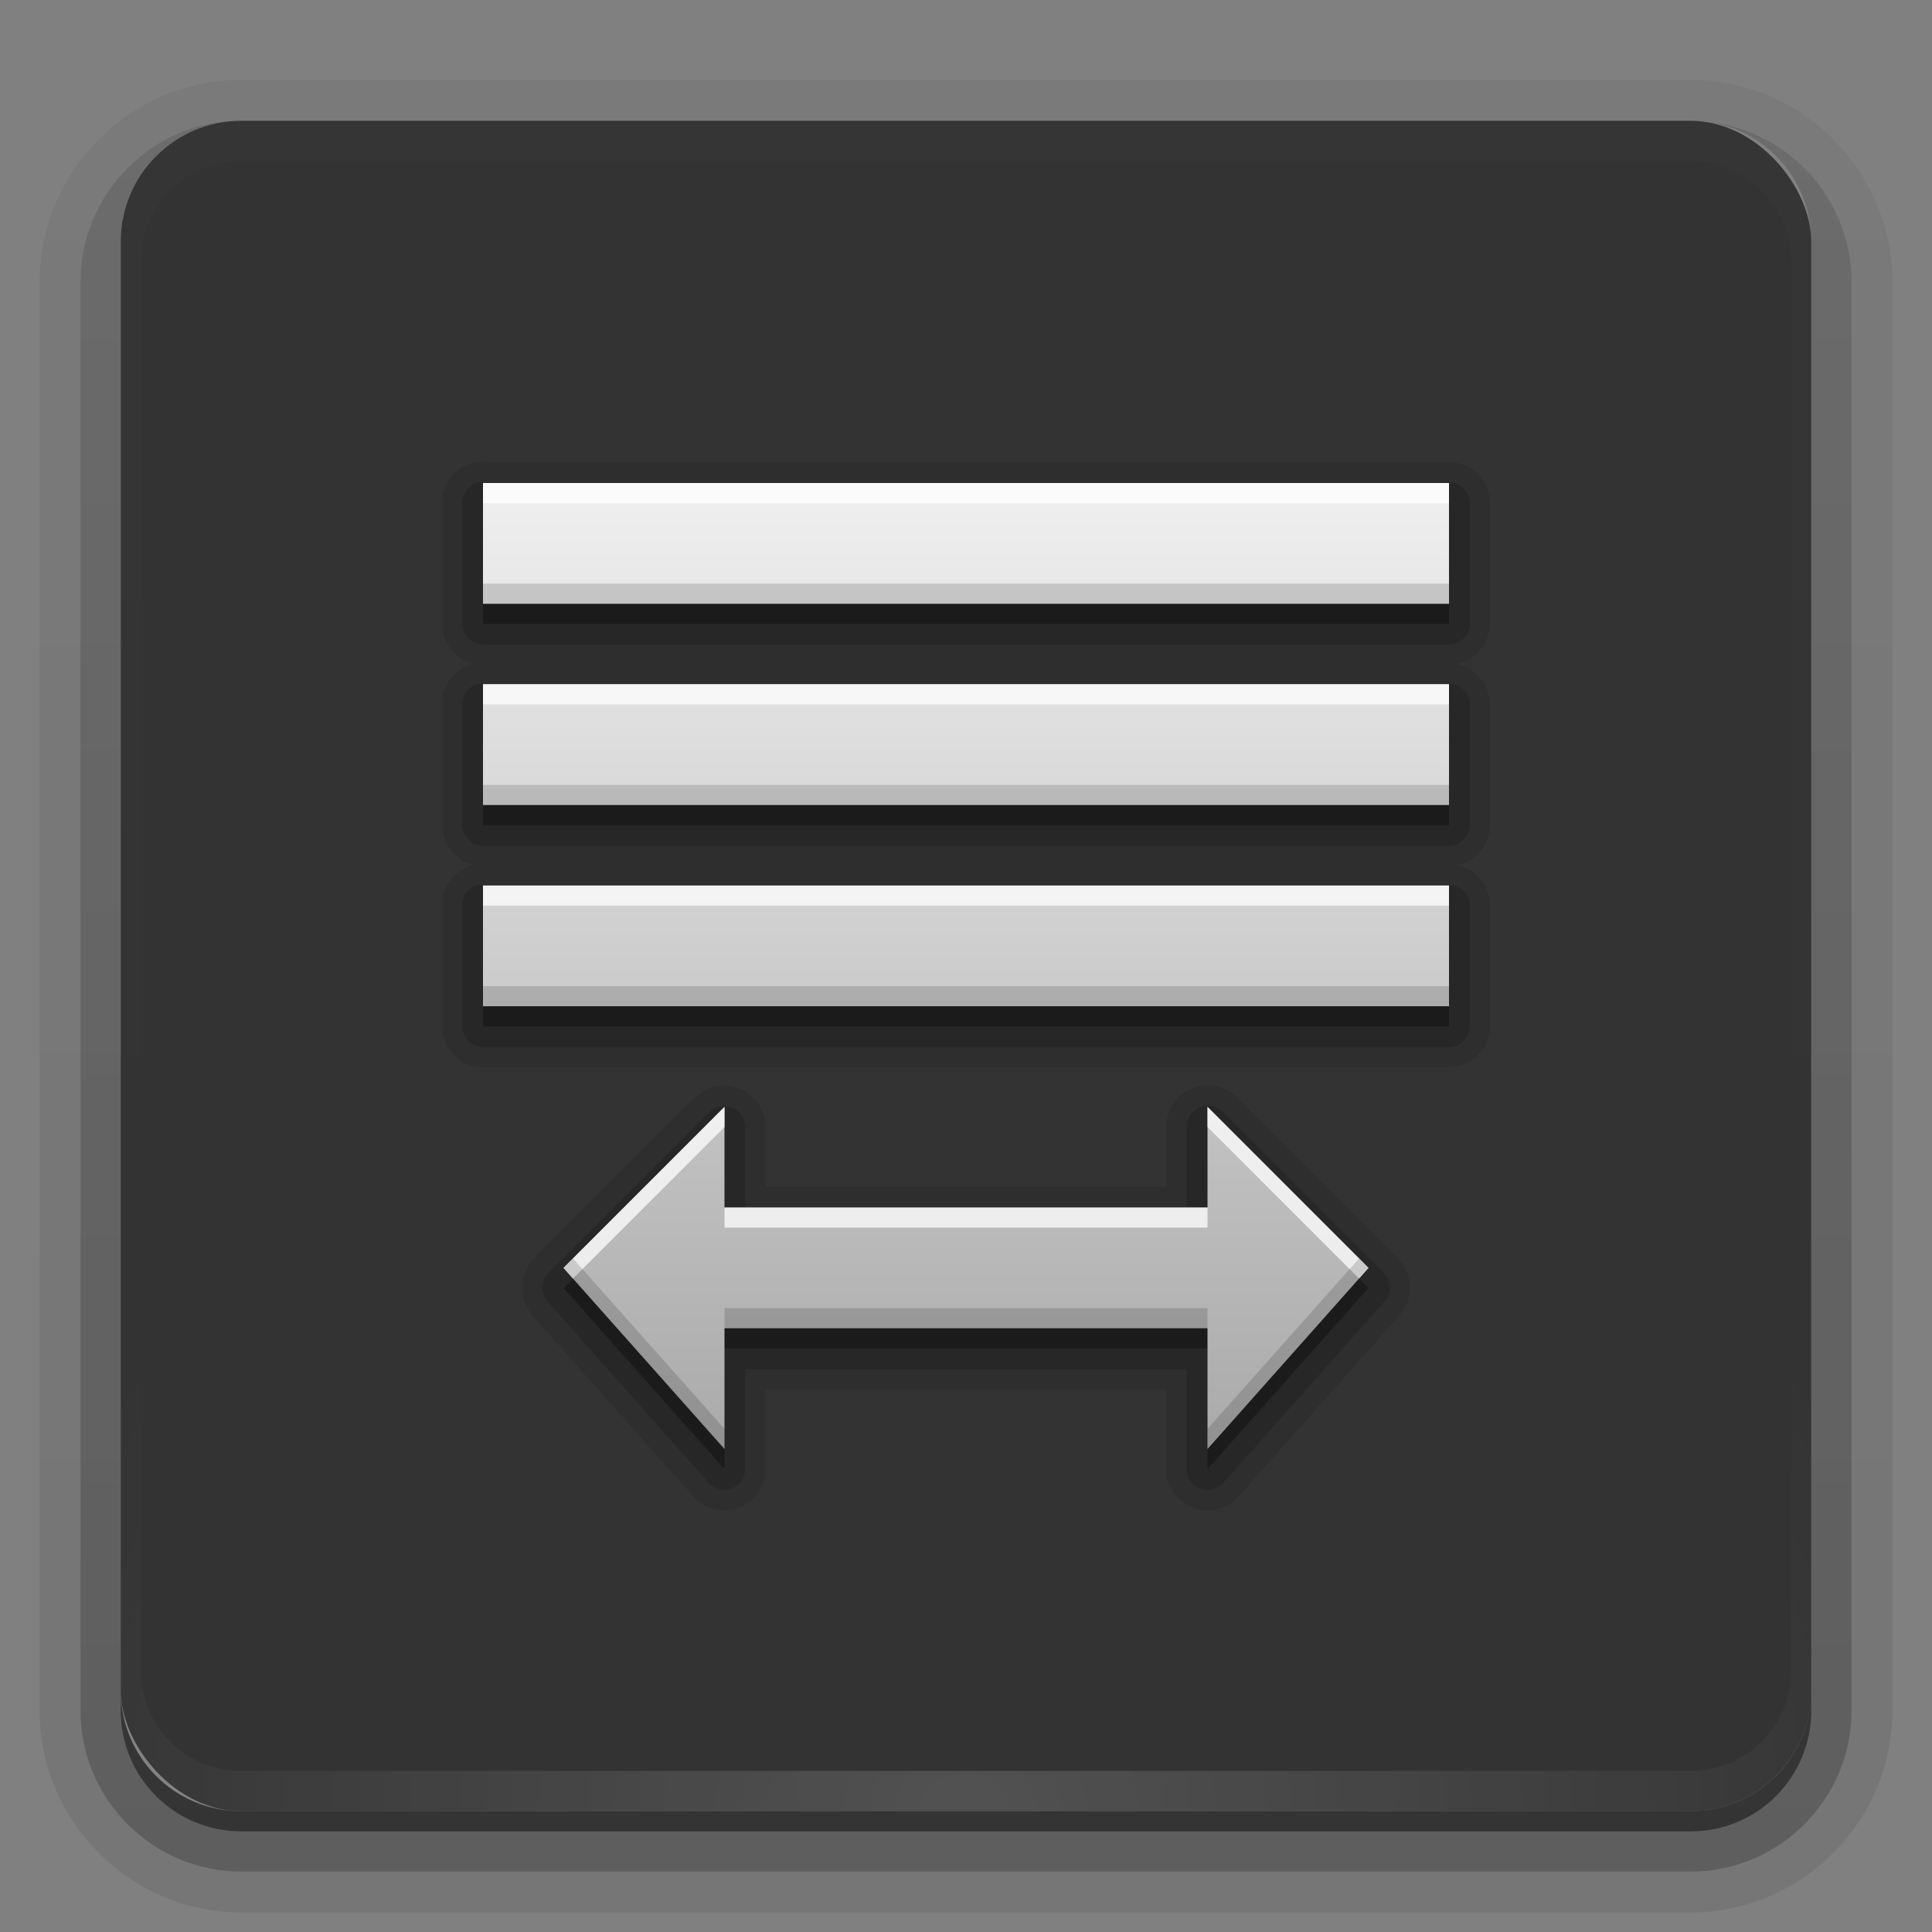 <svg height="96" width="96" xmlns="http://www.w3.org/2000/svg" xmlns:xlink="http://www.w3.org/1999/xlink"><rect width="100%" height="100%" fill="#808080" stroke="none"/><linearGradient id="a"><stop offset="0" stop-color="#fff"/><stop offset="1" stop-color="#fff" stop-opacity="0"/></linearGradient><linearGradient id="b" gradientUnits="userSpaceOnUse" x1="36.357" x2="36.357" xlink:href="#a" y1="6" y2="63.893"/><radialGradient id="c" cx="48" cy="90.172" gradientTransform="matrix(1.157 0 0 .996 -7.551 .197)" gradientUnits="userSpaceOnUse" r="42" xlink:href="#a"/><linearGradient id="d" gradientTransform="matrix(1.263 0 0 1 -18.947 0)" gradientUnits="userSpaceOnUse" x1="49" x2="49" y1="72.09" y2="23.729"><stop offset="0" stop-color="#aaa"/><stop offset="1" stop-color="#f0f0f0"/></linearGradient><linearGradient id="e" gradientTransform="matrix(1.006 0 0 .994 100 0)" gradientUnits="userSpaceOnUse" x1="45.448" x2="45.448" y1="92.54" y2="7.017"><stop offset="0"/><stop offset="1" stop-opacity=".588"/></linearGradient><linearGradient id="f" gradientTransform="matrix(1.024 0 0 -1.012 -1.143 98.071)" gradientUnits="userSpaceOnUse" x1="32.251" x2="32.251" xlink:href="#e" y1="6.132" y2="90.239"/><linearGradient id="g" gradientTransform="matrix(1 0 0 -1 0 97)" gradientUnits="userSpaceOnUse" x1="32.251" x2="32.251" xlink:href="#e" y1="6.132" y2="90.239"/><g><g fill="url(#f)"><path d="m12 3.969c-5.511 0-10.031 4.52-10.031 10.031v71c0 5.511 4.52 10.031 10.031 10.031h72c5.511 0 10.031-4.52 10.031-10.031v-71c0-5.511-4.52-10.031-10.031-10.031zm0 2.031h72c3.324 0 6 2.676 6 6v72c0 3.324-2.676 6-6 6h-72c-3.324 0-6-2.676-6-6v-72c0-3.324 2.676-6 6-6z" opacity=".08"/><path d="m12 4.969c-4.972 0-9.031 4.06-9.031 9.031v71c0 4.972 4.06 9.031 9.031 9.031h72c4.972 0 9.031-4.06 9.031-9.031v-71c0-4.972-4.06-9.031-9.031-9.031zm0 1.031h72c3.324 0 6 2.676 6 6v72c0 3.324-2.676 6-6 6h-72c-3.324 0-6-2.676-6-6v-72c0-3.324 2.676-6 6-6z" opacity=".1"/><path d="m11.188 6.031c-4.028.411-7.188 3.835-7.188 7.969v71c0 4.409 3.591 8 8 8h72c4.409 0 8-3.591 8-8v-71c0-4.197-3.259-7.646-7.375-7.969 3.033.306 5.375 2.853 5.375 5.969v72c0 3.324-2.676 6-6 6h-72c-3.324 0-6-2.676-6-6v-72c0-3.116 2.342-5.663 5.375-5.969-.062.005-.126-.006-.188 0z" opacity=".2"/><path d="m6.438 9.75c-.899 1.177-1.438 2.647-1.438 4.25v71c0 3.878 3.122 7 7 7h72c3.878 0 7-3.122 7-7v-71c0-1.603-.538-3.073-1.438-4.25.279.694.438 1.454.438 2.25v72c0 3.324-2.676 6-6 6h-72c-3.324 0-6-2.676-6-6v-72c0-.796.158-1.556.438-2.25z" opacity=".3"/></g><path d="m6 84v1c0 3.324 2.676 6 6 6h72c3.324 0 6-2.676 6-6v-1c0 3.324-2.676 6-6 6h-72c-3.324 0-6-2.676-6-6z" fill="url(#g)" opacity=".45"/></g><g><rect height="84" opacity=".6" rx="6" width="84" x="6" y="6"/><path d="m12 6c-3.324 0-6 2.676-6 6v2 68 2c0 .335.041.651.094.969.049.296.097.597.188.875.01.03.021.064.031.094.099.288.235.547.375.812.145.274.316.536.5.781s.374.473.594.688c.44.428.943.815 1.5 1.094.279.14.573.247.875.344-.256-.1-.487-.236-.719-.375-.007-.004-.024.004-.031 0-.032-.019-.062-.043-.094-.062-.12-.077-.231-.164-.344-.25-.106-.081-.213-.161-.312-.25-.178-.161-.347-.345-.5-.531-.108-.13-.218-.265-.312-.406-.025-.038-.038-.086-.062-.125-.065-.103-.13-.205-.188-.312-.101-.195-.206-.416-.281-.625-.008-.022-.024-.041-.031-.062-.032-.092-.036-.187-.062-.281-.03-.107-.07-.203-.094-.312-.073-.342-.125-.698-.125-1.062v-2-68-2c0-2.782 2.218-5 5-5h2 68 2c2.782 0 5 2.218 5 5v2 68 2c0 .364-.052.721-.125 1.062-.044.207-.088.398-.156.594-.008.022-.023.041-.031.062-.063.174-.138.367-.219.531-.042.083-.079.17-.125.25-.055.097-.127.188-.188.281-.094.141-.205.276-.312.406-.143.174-.303.347-.469.5-.011.01-.02.021-.031.031-.138.126-.285.234-.438.344-.103.073-.204.153-.312.219-.007.004-.024-.004-.031 0-.232.139-.463.275-.719.375.302-.097.596-.204.875-.344.557-.279 1.06-.666 1.5-1.094.22-.214.409-.442.594-.688s.355-.508.5-.781c.14-.265.276-.525.375-.812.01-.031.021-.063.031-.094.09-.278.139-.579.188-.875.052-.318.094-.634.094-.969v-2-68-2c0-3.324-2.676-6-6-6z" fill="url(#b)" opacity=".01"/><path d="m12 90c-3.324 0-6-2.676-6-6v-2-68-2c0-.335.041-.651.094-.969.049-.296.097-.597.188-.875.01-.03.021-.064.031-.094.099-.288.235-.547.375-.812.145-.274.316-.536.5-.781s.374-.473.594-.688c.44-.428.943-.815 1.5-1.094.279-.14.573-.247.875-.344-.256.1-.487.236-.719.375-.007.004-.024-.004-.031 0-.032.019-.062.043-.094.062-.12.077-.231.164-.344.25-.106.081-.213.161-.312.25-.178.161-.347.345-.5.531-.108.13-.218.265-.312.406-.025.038-.038.086-.062.125-.065.103-.13.205-.188.312-.101.195-.206.416-.281.625-.008.022-.024.041-.031.062-.032.092-.036.187-.062.281-.03.107-.07.203-.094.312-.073.342-.125.698-.125 1.062v2 68 2c0 2.782 2.218 5 5 5h2 68 2c2.782 0 5-2.218 5-5v-2-68-2c0-.364-.052-.721-.125-1.062-.044-.207-.088-.398-.156-.594-.008-.022-.023-.041-.031-.062-.063-.174-.138-.367-.219-.531-.042-.083-.079-.17-.125-.25-.055-.097-.127-.188-.188-.281-.094-.141-.205-.276-.312-.406-.143-.174-.303-.347-.469-.5-.011-.01-.02-.021-.031-.031-.138-.126-.285-.234-.438-.344-.103-.073-.204-.153-.312-.219-.007-.004-.024.004-.031 0-.232-.139-.463-.275-.719-.375.302.097.596.204.875.344.557.279 1.06.666 1.5 1.094.22.214.409.442.594.688s.355.508.5.781c.14.265.276.525.375.812.01.031.021.063.031.094.09.278.139.579.188.875.052.318.094.634.094.969v2 68 2c0 3.324-2.676 6-6 6z" fill="url(#c)" opacity=".15"/></g><g><path d="m23.781 22.938c-0.0 0-.093.031-.094.031a1.014 1.014 0 0 0 -.125 0c-.001 0-.187.062-.188.062-.001 0-.156.062-.156.062-.001 0-.156.062-.156.062-.001 0-.156.093-.156.094-.001 0-.124.093-.125.094-.001 0-.156.124-.156.125s-.124.124-.125.125-.093.124-.094.125c-0.0.001-.125.124-.125.125s-.062.156-.062.156c-0.0.001-.093.156-.094.156-0.0.001-.062.156-.062.156-0.0.001-.062.187-.062.188-0.0.001-.031.155-.031.156-0.0.001 0.0.187 0 .188s-0.0.155 0 .156v6c0.0.001-0.0.218 0 .219s.031.187.031.188.062.187.062.188c0.0.001.062.187.062.188 0.0.001.062.187.062.188 0.0.001.125.156.125.156s.124.156.125.156.124.156.125.156.156.124.156.125.156.125.156.125.155.125.156.125.187.062.188.062c.001 0.0.187.062.188.062.001 0.0.068.017.125.031-.037.01-.156.062-.156.062-.001 0-.156.062-.156.062-.001 0-.156.062-.156.062-.001 0-.156.093-.156.094-.001 0-.124.093-.125.094-.001 0-.156.124-.156.125s-.124.124-.125.125-.093.124-.094.125c-0.0.001-.125.124-.125.125s-.062.156-.062.156c-0.0.001-.093.156-.094.156-0.0.001-.062.156-.062.156-0.0.001-.062.187-.062.188-0.0.001-.031.155-.031.156-0.0.001 0.0.187 0 .188s-0.0.155 0 .156v6c0.0.001-0.0.218 0 .219s.031.187.031.188.062.187.062.188c0.0.001.062.187.062.188 0.0.001.062.187.062.188 0.0.001.125.156.125.156s.124.156.125.156.124.156.125.156.156.124.156.125.156.125.156.125.155.125.156.125.187.062.188.062c.001 0.0.187.062.188.062.001 0.0.068.017.125.031-.037.01-.156.062-.156.062-.001 0-.156.062-.156.062-.001 0-.156.062-.156.062-.001 0-.156.093-.156.094-.001 0-.124.093-.125.094-.001 0-.156.124-.156.125s-.124.124-.125.125-.093.124-.094.125c-0.0.001-.125.124-.125.125s-.062.156-.062.156c-0.0.001-.093.156-.094.156-0.0.001-.062.156-.062.156-0.0.001-.062.187-.062.188-0.0.001-.031.155-.031.156-0.0.001 0.0.187 0 .188s-0.0.155 0 .156v6c0.0.001-0.0.218 0 .219s.031.187.031.188.062.187.062.188c0.0.001.062.187.062.188 0.0.001.062.187.062.188 0.0.001.125.156.125.156s.124.156.125.156.124.156.125.156.156.124.156.125.156.125.156.125.155.125.156.125.187.062.188.062c.001 0.0.187.062.188.062.001 0.0.187.062.188.062s.187.031.188.031c.001 0.0.218-0.0.219 0h48c.001-0.0.218 0.0.219 0s.187-.031.188-.031.187-.062.188-.062c.001-0.0.187-.062.188-.062.001-0.0.187-.062.188-.062.001-0.0.156-.125.156-.125s.156-.124.156-.125.156-.124.156-.125.124-.156.125-.156.125-.156.125-.156.125-.155.125-.156.062-.187.062-.188c0-.001.062-.187.062-.188 0-.001.062-.187.062-.188s.031-.187.031-.188c0-.001-0-.218 0-.219v-6c-0-.001 0-.218 0-.219s-.031-.187-.031-.188-.062-.187-.062-.188c-0-.001-.062-.187-.062-.188-0-.001-.062-.187-.062-.188-0-.001-.125-.156-.125-.156s-.124-.156-.125-.156-.124-.156-.125-.156-.156-.124-.156-.125-.156-.125-.156-.125-.155-.125-.156-.125-.187-.062-.188-.062c-.001-0-.187-.062-.188-.062-.001-0-.187-.062-.188-.062.001-0.0.187-.062.188-.062.001-0.0.187-.062.188-.062.001-0.0.187-.062.188-.062.001-0.0.156-.125.156-.125s.156-.124.156-.125.156-.124.156-.125.124-.156.125-.156.125-.156.125-.156.125-.155.125-.156.062-.187.062-.188c0-.001.062-.187.062-.188 0-.001.062-.187.062-.188s.031-.187.031-.188c0-.001-0-.218 0-.219v-6c-0-.001 0-.218 0-.219s-.031-.187-.031-.188-.062-.187-.062-.188c-0-.001-.062-.187-.062-.188-0-.001-.062-.187-.062-.188-0-.001-.125-.156-.125-.156s-.124-.156-.125-.156-.124-.156-.125-.156-.156-.124-.156-.125-.156-.125-.156-.125-.155-.125-.156-.125-.187-.062-.188-.062c-.001-0-.187-.062-.188-.062-.001-0-.187-.062-.188-.062.001-0.0.187-.062.188-.062.001-0.0.187-.062.188-.062.001-0.0.187-.062.188-.062.001-0.0.156-.125.156-.125s.156-.124.156-.125.156-.124.156-.125.124-.156.125-.156.125-.156.125-.156.125-.155.125-.156.062-.187.062-.188c0-.001.062-.187.062-.188 0-.001.062-.187.062-.188s.031-.187.031-.188c0-.001-0-.218 0-.219v-6c-0-.001 0-.218 0-.219s-.031-.187-.031-.188-.062-.187-.062-.188c-0-.001-.062-.187-.062-.188-0-.001-.062-.187-.062-.188-0-.001-.125-.156-.125-.156s-.124-.156-.125-.156-.124-.156-.125-.156-.156-.124-.156-.125-.156-.125-.156-.125-.155-.125-.156-.125-.187-.062-.188-.062c-.001-0-.187-.062-.188-.062-.001-0-.187-.062-.188-.062s-.187-.031-.188-.031c-.001-0-.218 0-.219 0h-47.906c-0-0-.093-.031-.094-.031-0-0-.125 0-.125 0s-.093-0-.094 0zm36.156 30.969c-.001 0-.124.031-.125.031-.001 0-.187.031-.188.031-.001 0-.187.031-.188.031-.001 0-.187.062-.188.062-.001 0-.187.093-.188.094-.001 0-.156.093-.156.094-.001 0-.156.093-.156.094-.001.001-.156.124-.156.125s-.124.156-.125.156-.124.124-.125.125-.093.187-.094.188c-0.0.001-.093.155-.094.156-0.0.001-.062.187-.062.188-0.0.001-.062.187-.062.188-0.0.001-.062.187-.062.188-0.0.001 0.0.187 0 .188-0.0.001.001.112 0 .156-0.0.009-0.0.031 0 .031v2.938h-19.938v-2.969c-0-0.0 0-.125 0-.125s0-.093 0-.094c-0-0.0 0-.093 0-.094-0-0-.031-.125-.031-.125-0-0-.031-.093-.031-.094-0-0-.031-.093-.031-.094-0-0-.031-.125-.031-.125-0-0-.031-.093-.031-.094-0-0-.062-.093-.062-.094-0-0-.062-.093-.062-.094-0-0-.031-.093-.031-.094-0-0-.062-.093-.062-.094-0-0-.062-.062-.062-.062-0-0-.093-.093-.094-.094-0-0-.062-.093-.062-.094-0-0-.093-.062-.094-.062-0-0-.062-.062-.062-.062-0-0-.093-.062-.094-.062-0-0-.093-.062-.094-.062-0-0-.093-.062-.094-.062-0-0-.093-.062-.094-.062-0-0-.093-.031-.094-.031-0-0-.093-.031-.094-.031s-.093-.062-.094-.062c-0-0-.125 0-.125 0s-.093-.031-.094-.031c-0-0-.093-.031-.094-.031-0-0-.125 0-.125 0s-.093-.031-.094-.031c-0-0-.125-0-.125 0s-.093-0-.094 0c-0.0 0-.064.029-.094.031-.009.001-.031-0-.031 0-.044.006-.124-0-.125 0-.001 0-.187.062-.188.062-.001 0-.156.031-.156.031-.001 0-.156.062-.156.062-.001 0-.156.093-.156.094-.001 0-.156.093-.156.094-.001 0-.124.093-.125.094s-.124.093-.125.094a1.014 1.014 0 0 0 -.031.031l-8 8c-.001.001-.124.156-.125.156s-.125.156-.125.156-.093.155-.094.156c-0.0.001-.093.187-.094.188-0.0.001-.062.187-.062.188-0.0.001-.062.187-.062.188-0.0.001-.031.187-.031.188-0.0.001 0.0.187 0 .188s-0.0.187 0 .188.031.218.031.219c0.0.001.031.187.031.188 0.0.001.062.187.062.188 0.0.001.093.155.094.156 0.0.001.093.187.094.188 0.0.001.093.156.094.156.001.001.124.156.125.156l8 9c0.0.001.093.093.094.094 0.0 0.0.124.125.125.125s.124.093.125.094c.001 0.0.124.062.125.062s.124.093.125.094c.001 0.0.156.062.156.062.001 0.0.156.031.156.031s.124.062.125.062.156.031.156.031.156-0.0.156 0 .156-0.0.156 0 .156 0.0.156 0 .156 0.0.156 0 .156-.031.156-.031c.001-0.0.124-.031.125-.031.001-0.0.156-.062.156-.062.001-0.0.156-.062.156-.062.001-0.0.124-.062.125-.062.001-0.0.124-.093.125-.094s.124-.093.125-.094c.001-0.0.124-.093.125-.094.001-0.0.093-.093.094-.094 0-0.0.125-.124.125-.125s.093-.124.094-.125c0-.001.062-.124.062-.125s.093-.124.094-.125c0-.001.062-.156.062-.156 0-.001.031-.124.031-.125s.062-.156.062-.156.031-.156.031-.156-0-.156 0-.156-0-.156 0-.156v-3.969h19.938v3.969c0.0.001-0.0.156 0 .156s-0.0.156 0 .156.031.156.031.156.062.156.062.156.031.124.031.125c0.0.001.062.156.062.156 0.0.001.093.124.094.125s.062.124.062.125c0.0.001.093.124.094.125 0.0.001.125.125.125.125s.093.093.094.094c.001 0.0.124.093.125.094.001 0.0.124.093.125.094s.124.093.125.094c.001 0.0.124.062.125.062.001 0.0.156.062.156.062.001 0.0.156.062.156.062.001 0.0.124.031.125.031.001 0.0.156.031.156.031.001 0.0.156-0.0.156 0s.156 0.0.156 0 .156 0.0.156 0 .156 0.0.156 0 .156-.031.156-.031.124-.062.125-.062.156-.031.156-.031c.001-0.0.156-.062.156-.062.001-0.0.124-.093.125-.094s.124-.062.125-.062c.001-0.0.124-.093.125-.094.001-0.0.125-.125.125-.125s.093-.093.094-.094l8-9c.001-.001.124-.156.125-.156s.093-.156.094-.156c0-.001.093-.187.094-.188 0-.001.093-.155.094-.156 0-.001.062-.187.062-.188 0-.001.031-.187.031-.188 0-.001.031-.218.031-.219 0-.001 0-.187 0-.188s0-.187 0-.188-.031-.187-.031-.188c-0-.001-.062-.187-.062-.188-0-.001-.062-.187-.062-.188-0-.001-.093-.187-.094-.188-0-.001-.093-.156-.094-.156-0-.001-.124-.156-.125-.156s-.124-.156-.125-.156l-8-8c-0-0-.062-.062-.062-.062-0-0-.093-.093-.094-.094-0-0-.093-.062-.094-.062-0-0-.093-.062-.094-.062-0-0-.093-.062-.094-.062-0-0-.093-.062-.094-.062-0-0-.125-.031-.125-.031-0-0-.093-.031-.094-.031-0-0-.125-.062-.125-.062-0-0-.093-.031-.094-.031-0-0-.124 0-.125 0s-.093-.031-.094-.031c-.001-0-.124 0-.125 0s-.124-.031-.125-.031-.093-0-.094 0z" opacity=".1"/><path d="m23.781 23.969a1.041 1.041 0 0 0 -.812 1.031v6a1.041 1.041 0 0 0 1.031 1.031h48a1.041 1.041 0 0 0 1.031-1.031v-6a1.041 1.041 0 0 0 -1.031-1.031h-48a1.041 1.041 0 0 0 -.219 0zm0 10a1.041 1.041 0 0 0 -.812 1.031v6a1.041 1.041 0 0 0 1.031 1.031h48a1.041 1.041 0 0 0 1.031-1.031v-6a1.041 1.041 0 0 0 -1.031-1.031h-48a1.041 1.041 0 0 0 -.219 0zm0 10a1.041 1.041 0 0 0 -.812 1.031v6a1.041 1.041 0 0 0 1.031 1.031h48a1.041 1.041 0 0 0 1.031-1.031v-6a1.041 1.041 0 0 0 -1.031-1.031h-48a1.041 1.041 0 0 0 -.219 0zm12.094 11a1.041 1.041 0 0 0 -.625.281l-8 8a1.041 1.041 0 0 0 -.031 1.438l8 9a1.041 1.041 0 0 0 1.812-.688v-4.969h21.938v4.969a1.041 1.041 0 0 0 1.812.688l8-9a1.041 1.041 0 0 0 -.031-1.438l-8-8a1.041 1.041 0 0 0 -1.781.75v3.969h-21.938v-3.969a1.041 1.041 0 0 0 -1.156-1.031z" opacity=".15"/><path d="m24 25v6h48v-6zm0 10v6h48v-6zm0 10v6h48v-6zm12 11-8 8 8 9v-6h24v6l8-9-8-8v5h-24z" opacity=".3"/><path d="m24 24v6h48v-6zm0 10v6h48v-6zm0 10v6h48v-6zm12 11-8 8 8 9v-6h24v6l8-9-8-8v5h-24z" fill="url(#d)"/><path d="m24 24v1h48v-1zm0 10v1h48v-1zm0 10v1h48v-1zm12 11-8 8 .469.531 7.531-7.531zm24 0v1l7.531 7.531.469-.531zm-24 5v1h24v-1z" fill="#fff" opacity=".75"/><path d="m24 29v1h48v-1zm0 10v1h48v-1zm0 10v1h48v-1zm4.469 13.531-.469.469 8 9v-1zm39.062 0-7.531 8.469v1l8-9zm-31.531 2.469v1h24v-1z" opacity=".15"/></g></svg>